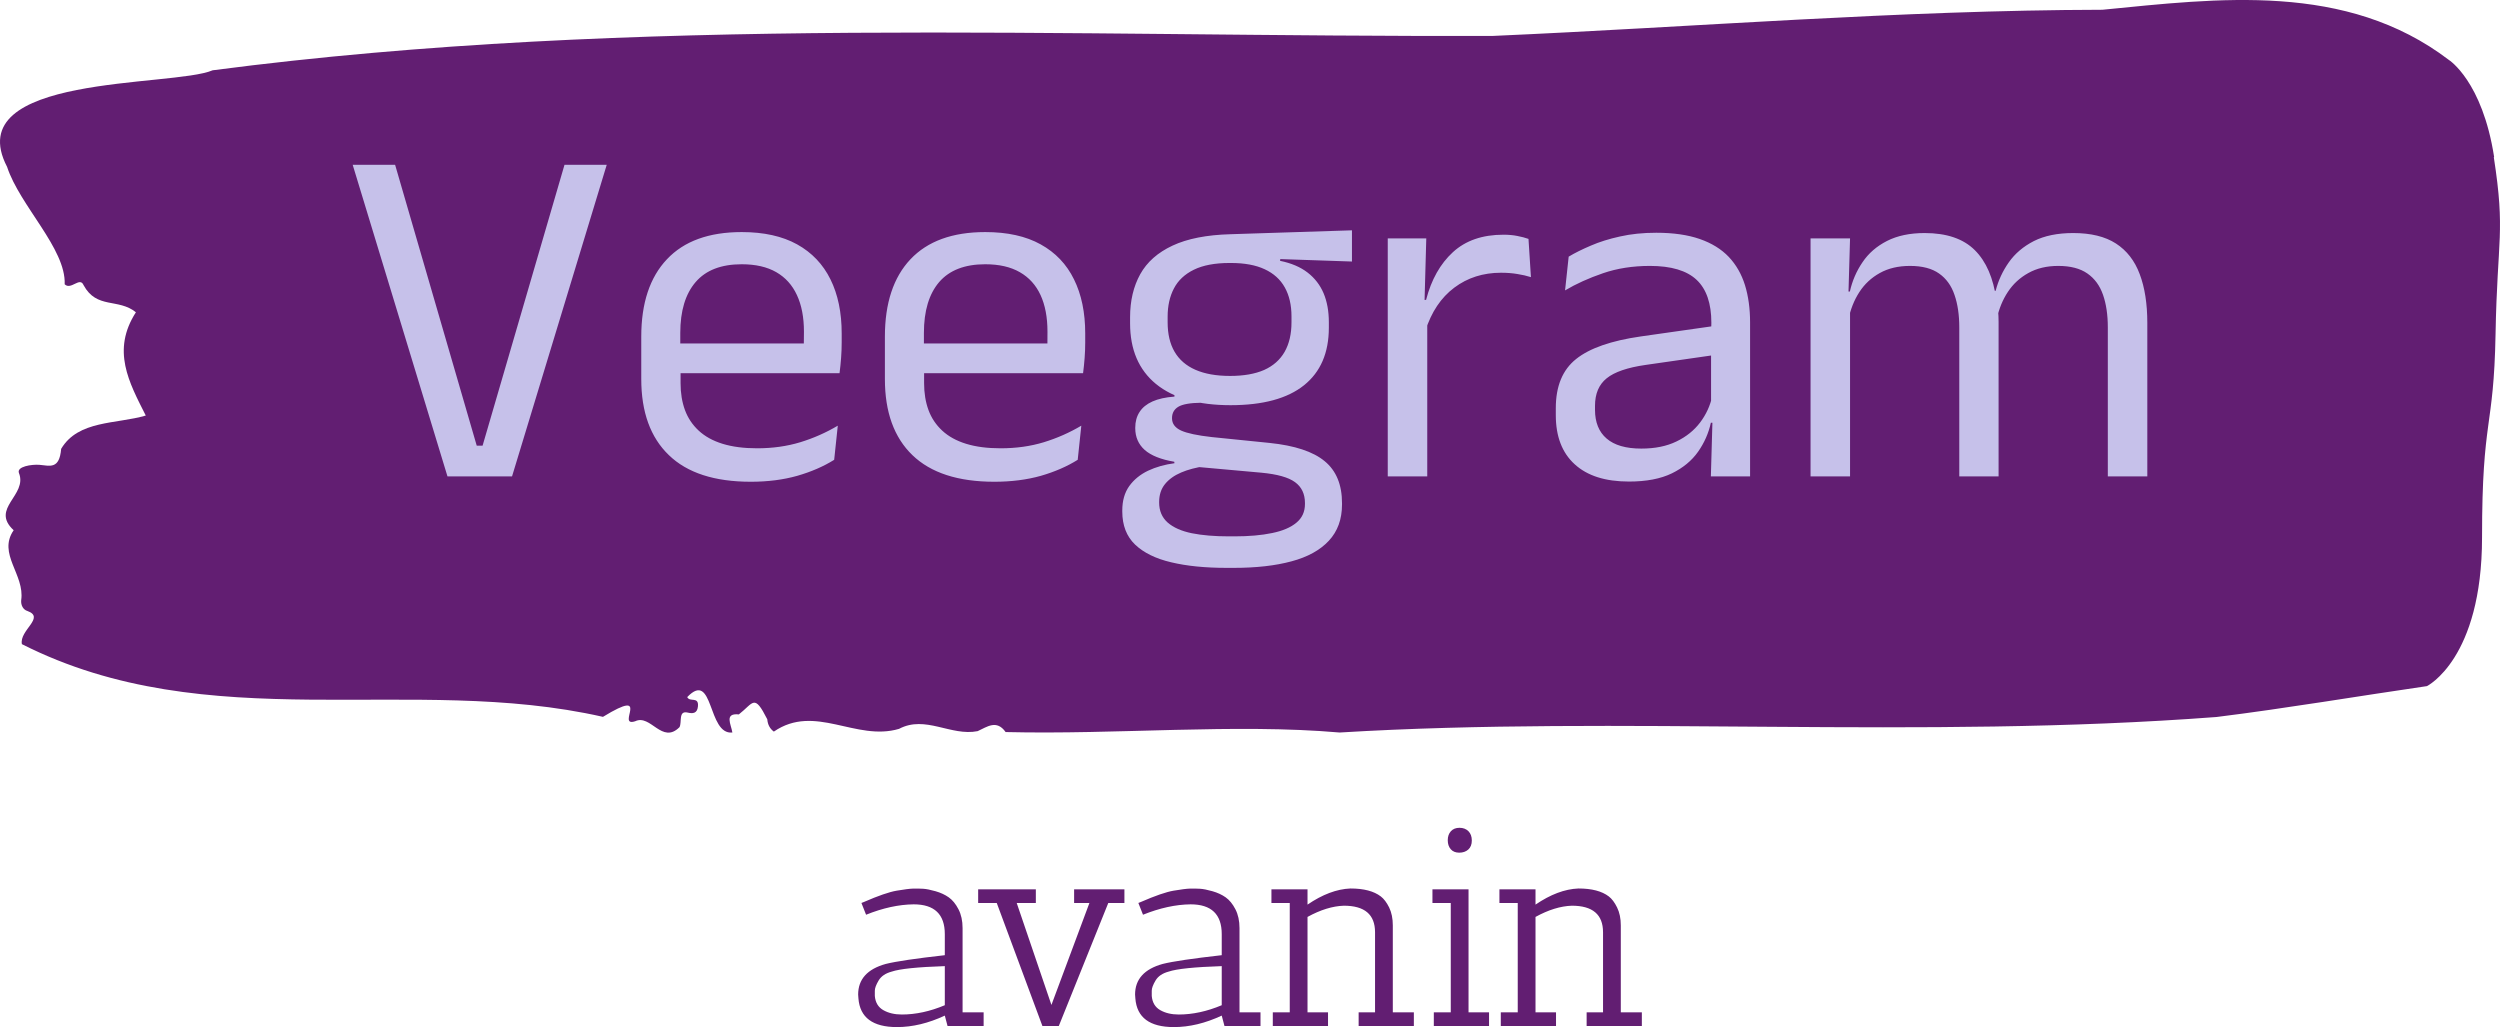 <svg xmlns:xlink="http://www.w3.org/1999/xlink" xmlns="http://www.w3.org/2000/svg" viewBox="0 0 395.52 162.493" height="162.493" width="395.52"><g><svg viewBox="0 0 395.52 162.493" height="162.493" width="395.52"><g><svg viewBox="0 0 395.52 162.493" height="162.493" width="395.52"><g id="textblocktransform"><svg viewBox="0 0 395.52 162.493" height="162.493" width="395.52" id="textblock"><g><svg viewBox="0 0 395.52 115.909" height="115.909" width="395.52"><path d="M394.594 24.86C392.735 12.829 387.435 9.484 387.435 9.484 371.165-2.908 350.86-0.237 332.619 1.544 300.414 1.616 268.339 4.263 236.208 5.682 168.767 5.899 100.749 2.338 33.643 11.12 27.339 13.816-6.54 11.65 1.121 26.4 3.129 32.536 10.456 39.346 10.232 44.977 11.236 45.963 12.631 43.701 13.226 45.121 15.309 48.947 18.711 47.142 21.501 49.404 17.614 55.444 20.403 60.473 23.062 65.743 18.377 67.114 12.371 66.465 9.675 71.012 9.396 74.309 7.89 73.683 6.235 73.539 5.026 73.443 2.59 73.804 2.999 74.838 4.394 78.376-1.594 80.421 2.162 83.886-0.422 87.64 3.948 90.888 3.353 94.955 3.278 95.773 3.687 96.471 4.338 96.663 7.22 97.698 3.018 99.719 3.464 101.909 33.029 116.876 65.104 106.529 95.394 113.411 103.259 108.598 97.346 115.119 100.489 114.109 102.943 112.929 104.728 117.814 107.499 115.047 107.927 114.253 107.276 112.376 108.8 112.737 109.6 112.929 110.307 112.881 110.418 111.774 110.586 110.114 109.117 111.149 108.726 110.283 112.947 105.903 111.906 116.322 115.866 115.889 115.68 114.614 114.528 112.785 116.889 113.026 119.232 111.197 119.306 109.681 121.389 113.796 121.463 114.686 121.835 115.312 122.43 115.745 128.938 111.269 135.409 117.333 142.233 115.312 146.417 113.098 150.433 116.515 154.672 115.673 156.16 114.999 157.666 113.796 159.098 115.817 176.632 116.25 195.319 114.445 211.943 115.889 256.364 113.194 303.835 116.996 350.674 113.435 361.719 112.063 373.192 110.114 383.958 108.55 383.958 108.55 392.679 104.267 392.679 85.017S394.538 68.173 394.817 52.845C395.096 37.517 396.398 36.892 394.538 24.86Z" opacity="1" fill="#621E72" data-fill-palette-color="tertiary"></path><g transform="matrix(1,0,0,1,55.768,26.069)"><svg width="283.983" viewBox="1.23 -31.95 184.01 41.33" height="63.772" data-palette-color="#c6c1ea"><path d="M27.28-31.95L17.57 0 10.95 0 1.23-31.95 5.58-31.95 13.95-3.15 14.55-3.15 22.95-31.95 27.28-31.95ZM42.05 0.55L42.05 0.55Q36.47 0.55 33.65-2.18 30.82-4.9 30.82-9.98L30.82-9.98 30.82-14.33Q30.82-19.48 33.45-22.26 36.07-25.05 41.12-25.05L41.12-25.05Q44.52-25.05 46.8-23.79 49.07-22.53 50.22-20.2 51.37-17.88 51.37-14.65L51.37-14.65 51.37-13.75Q51.37-12.95 51.31-12.15 51.25-11.35 51.15-10.58L51.15-10.58 47.42-10.58Q47.47-11.78 47.48-12.85 47.5-13.93 47.5-14.83L47.5-14.83Q47.5-17.05 46.78-18.59 46.07-20.13 44.66-20.94 43.25-21.75 41.12-21.75L41.12-21.75Q37.97-21.75 36.4-19.93 34.82-18.1 34.82-14.7L34.82-14.7 34.82-12.38 34.85-11.88 34.85-9.55Q34.85-8.03 35.3-6.8 35.75-5.58 36.71-4.69 37.67-3.8 39.16-3.34 40.65-2.88 42.7-2.88L42.7-2.88Q45.07-2.88 47.12-3.5 49.17-4.13 50.97-5.2L50.97-5.2 50.6-1.7Q48.97-0.68 46.82-0.06 44.67 0.55 42.05 0.55ZM50.3-13.63L50.3-10.58 32.95-10.58 32.95-13.63 50.3-13.63ZM67.02 0.55L67.02 0.55Q61.45 0.55 58.62-2.18 55.8-4.9 55.8-9.98L55.8-9.98 55.8-14.33Q55.8-19.48 58.42-22.26 61.05-25.05 66.09-25.05L66.09-25.05Q69.5-25.05 71.77-23.79 74.05-22.53 75.19-20.2 76.34-17.88 76.34-14.65L76.34-14.65 76.34-13.75Q76.34-12.95 76.28-12.15 76.22-11.35 76.12-10.58L76.12-10.58 72.39-10.58Q72.44-11.78 72.46-12.85 72.47-13.93 72.47-14.83L72.47-14.83Q72.47-17.05 71.76-18.59 71.05-20.13 69.63-20.94 68.22-21.75 66.09-21.75L66.09-21.75Q62.95-21.75 61.37-19.93 59.8-18.1 59.8-14.7L59.8-14.7 59.8-12.38 59.82-11.88 59.82-9.55Q59.82-8.03 60.27-6.8 60.72-5.58 61.68-4.69 62.64-3.8 64.13-3.34 65.62-2.88 67.67-2.88L67.67-2.88Q70.05-2.88 72.09-3.5 74.14-4.13 75.94-5.2L75.94-5.2 75.57-1.7Q73.94-0.68 71.8-0.06 69.64 0.55 67.02 0.55ZM75.27-13.63L75.27-10.58 57.92-10.58 57.92-13.63 75.27-13.63ZM91.24-7.3L91.24-7.3Q86.27-7.3 83.6-9.47 80.94-11.65 80.94-15.7L80.94-15.7 80.94-16.32Q80.94-18.85 81.98-20.73 83.02-22.6 85.29-23.66 87.57-24.73 91.24-24.83L91.24-24.83 103.69-25.23 103.69-22.03 96.34-22.28 96.32-22.1Q98.04-21.75 99.14-20.9 100.24-20.05 100.78-18.78 101.32-17.5 101.32-15.8L101.32-15.8 101.32-15.25Q101.32-11.38 98.77-9.34 96.22-7.3 91.24-7.3ZM91.07 6.15L91.07 6.15 91.64 6.15Q93.89 6.15 95.5 5.81 97.12 5.48 97.99 4.75 98.87 4.03 98.87 2.83L98.87 2.83 98.87 2.73Q98.87 1.33 97.85 0.59 96.84-0.15 94.39-0.38L94.39-0.38 87.49-1 88.64-1.05Q87.24-0.85 86.18-0.4 85.12 0.05 84.52 0.79 83.92 1.53 83.92 2.63L83.92 2.63 83.92 2.68Q83.92 3.95 84.79 4.73 85.67 5.5 87.27 5.83 88.87 6.15 91.07 6.15ZM91.57 9.38L91.57 9.38 90.84 9.38Q87.54 9.38 85.16 8.81 82.77 8.25 81.45 6.99 80.14 5.73 80.14 3.6L80.14 3.6 80.14 3.5Q80.14 2 80.85 1 81.57 0 82.78-0.58 83.99-1.15 85.49-1.35L85.49-1.35 85.47-1.5Q83.42-1.85 82.44-2.71 81.47-3.58 81.47-4.95L81.47-4.95 81.47-4.98Q81.47-5.93 81.91-6.6 82.34-7.28 83.23-7.68 84.12-8.08 85.49-8.18L85.49-8.18 85.49-8.68 90.14-7.5 88.24-7.55Q86.54-7.53 85.89-7.14 85.24-6.75 85.24-5.98L85.24-5.98 85.24-5.95Q85.24-5.13 86.17-4.7 87.09-4.28 89.32-4.03L89.32-4.03 95.24-3.43Q99.12-3.03 100.89-1.56 102.67-0.1 102.67 2.75L102.67 2.75 102.67 2.88Q102.67 5.15 101.32 6.6 99.97 8.05 97.49 8.71 95.02 9.38 91.57 9.38ZM91.19-10.3L91.19-10.3Q93.29-10.3 94.68-10.91 96.07-11.53 96.78-12.76 97.49-14 97.49-15.8L97.49-15.8 97.49-16.4Q97.49-18.15 96.8-19.38 96.12-20.6 94.74-21.24 93.37-21.88 91.29-21.88L91.29-21.88 91.14-21.88Q88.89-21.88 87.48-21.19 86.07-20.5 85.43-19.26 84.79-18.03 84.79-16.38L84.79-16.38 84.79-15.8Q84.79-14 85.5-12.78 86.22-11.55 87.64-10.93 89.07-10.3 91.19-10.3ZM111.22-14.93L111.22-14.93 110.29-18.05 111.29-18.1Q112.09-21.2 114.04-22.99 115.99-24.78 119.22-24.78L119.22-24.78Q120.02-24.78 120.65-24.65 121.29-24.53 121.79-24.35L121.79-24.35 122.04-20.43Q121.41-20.63 120.65-20.75 119.89-20.88 118.97-20.88L118.97-20.88Q116.22-20.88 114.18-19.35 112.14-17.82 111.22-14.93ZM111.41-16.9L111.41 0 107.36 0 107.36-24.4 111.31-24.4 111.11-17.2 111.41-16.9ZM144.51-15.8L144.51 0 140.49 0 140.66-5.93 140.51-6.55 140.51-14.33 140.54-15.75Q140.54-18.73 139.03-20.15 137.51-21.58 134.24-21.58L134.24-21.58Q131.61-21.58 129.43-20.83 127.24-20.08 125.54-19.07L125.54-19.07 125.91-22.53Q126.86-23.1 128.18-23.66 129.49-24.23 131.18-24.6 132.86-24.98 134.89-24.98L134.89-24.98Q137.51-24.98 139.35-24.34 141.19-23.7 142.33-22.5 143.46-21.3 143.99-19.6 144.51-17.9 144.51-15.8L144.51-15.8ZM132.09 0.53L132.09 0.53Q128.46 0.53 126.53-1.24 124.59-3 124.59-6.28L124.59-6.28 124.59-7Q124.59-10.38 126.68-12.04 128.76-13.7 133.31-14.35L133.31-14.35 141.04-15.45 141.26-12.5 133.81-11.43Q131.01-11.03 129.81-10.06 128.61-9.1 128.61-7.23L128.61-7.23 128.61-6.83Q128.61-4.9 129.8-3.88 130.99-2.85 133.36-2.85L133.36-2.85Q135.46-2.85 136.96-3.58 138.46-4.3 139.39-5.53 140.31-6.75 140.64-8.25L140.64-8.25 141.26-5.5 140.49-5.5Q140.14-3.9 139.18-2.53 138.21-1.15 136.49-0.31 134.76 0.53 132.09 0.53ZM185.24-15.73L185.24 0 181.19 0 181.19-15.28Q181.19-17.2 180.7-18.61 180.21-20.03 179.1-20.8 177.99-21.58 176.11-21.58L176.11-21.58Q174.34-21.58 173.04-20.85 171.74-20.13 170.94-18.91 170.14-17.7 169.81-16.15L169.81-16.15 169.19-19.03 169.69-19.03Q170.09-20.6 171.04-21.95 171.99-23.3 173.61-24.13 175.24-24.95 177.64-24.95L177.64-24.95Q180.36-24.95 182.02-23.88 183.69-22.8 184.46-20.74 185.24-18.68 185.24-15.73L185.24-15.73ZM154.76-18.3L154.76 0 150.71 0 150.71-24.4 154.76-24.4 154.59-18.55 154.76-18.3ZM169.99-15.85L169.99 0 165.96 0 165.96-15.28Q165.96-17.2 165.47-18.61 164.99-20.03 163.89-20.8 162.79-21.58 160.91-21.58L160.91-21.58Q159.11-21.58 157.81-20.85 156.51-20.13 155.71-18.89 154.91-17.65 154.59-16.07L154.59-16.07 153.84-18.95 154.74-18.95Q155.11-20.6 156.04-21.96 156.96-23.33 158.55-24.14 160.14-24.95 162.41-24.95L162.41-24.95Q165.79-24.95 167.55-23.2 169.31-21.45 169.76-18.1L169.76-18.1Q169.89-17.6 169.94-17.01 169.99-16.43 169.99-15.85L169.99-15.85Z" opacity="1" transform="matrix(1,0,0,1,0,0)" fill="#C6C1EA" class="wordmark-text-0" data-fill-palette-color="quaternary" id="text-0"></path></svg></g></svg></g><g transform="matrix(1,0,0,1,135.762,130.964)"><svg viewBox="0 0 123.996 31.529" height="31.529" width="123.996"><g transform="matrix(1,0,0,1,0,0)"><svg width="123.996" viewBox="2 -36.25 143.34 36.45" height="31.529" data-palette-color="#621e72"><path d="M9.1 0.2L9.1 0.2Q2.45 0.2 2.05-5.05L2.05-5.05Q2-5.4 2-5.75L2-5.75Q2-9.95 7.05-11.35L7.05-11.35Q9.85-12.05 17.85-12.95L17.85-12.95 17.85-16.8Q17.85-22.25 12.15-22.25L12.15-22.25Q8.05-22.2 3.45-20.35L3.45-20.35 2.6-22.5 3.1-22.7Q7-24.4 9.05-24.75 11.1-25.1 12.05-25.13 13-25.15 13.88-25.1 14.75-25.05 16.15-24.65 17.55-24.25 18.57-23.53 19.6-22.8 20.35-21.35 21.1-19.9 21.1-17.9L21.1-17.9 21.1-2.5 24.95-2.5 24.95 0 18.35 0 17.85-1.9Q13.35 0.2 9.1 0.2ZM10-2.1L10-2.1Q13.8-2.1 17.85-3.8L17.85-3.8 17.85-10.95Q10.35-10.7 8.15-9.95L8.15-9.95Q6.45-9.5 5.75-8.33 5.05-7.15 5.05-6.45 5.05-5.75 5.05-5.5L5.05-5.5Q5.2-3.7 6.6-2.9 8-2.1 10-2.1ZM44.3-22.5L41.5-22.5 41.5-25 50.7-25 50.7-22.5 47.75-22.5 38.7 0 35.7 0 27.35-22.5 23.95-22.5 23.95-25 34.5-25 34.5-22.5 31-22.5 37.35-3.85 44.3-22.5ZM59.75 0.2L59.75 0.2Q53.1 0.2 52.7-5.05L52.7-5.05Q52.65-5.4 52.65-5.75L52.65-5.75Q52.65-9.95 57.7-11.35L57.7-11.35Q60.5-12.05 68.5-12.95L68.5-12.95 68.5-16.8Q68.5-22.25 62.8-22.25L62.8-22.25Q58.7-22.2 54.1-20.35L54.1-20.35 53.25-22.5 53.75-22.7Q57.65-24.4 59.7-24.75 61.75-25.1 62.7-25.13 63.65-25.15 64.52-25.1 65.4-25.05 66.8-24.65 68.2-24.25 69.22-23.53 70.25-22.8 71-21.35 71.75-19.9 71.75-17.9L71.75-17.9 71.75-2.5 75.59-2.5 75.59 0 69 0 68.5-1.9Q64 0.2 59.75 0.2ZM60.65-2.1L60.65-2.1Q64.45-2.1 68.5-3.8L68.5-3.8 68.5-10.95Q61-10.7 58.8-9.95L58.8-9.95Q57.1-9.5 56.4-8.33 55.7-7.15 55.7-6.45 55.7-5.75 55.7-5.5L55.7-5.5Q55.85-3.7 57.25-2.9 58.65-2.1 60.65-2.1ZM80.94-22.5L77.59-22.5 77.59-25 84.19-25 84.19-22.2Q88.29-25 92.04-25.15L92.04-25.15Q95.69-25.15 97.59-23.7L97.59-23.7Q98.44-23.05 99.12-21.68 99.79-20.3 99.79-18.4L99.79-18.4 99.79-2.5 103.64-2.5 103.64 0 93.54 0 93.54-2.5 96.54-2.5 96.54-17.15Q96.54-22 90.84-22L90.84-22Q87.74-21.9 84.19-19.95L84.19-19.95 84.19-2.5 87.94-2.5 87.94 0 77.84 0 77.84-2.5 80.94-2.5 80.94-22.5ZM110.39-22.5L107.04-22.5 107.04-25 113.64-25 113.64-2.5 117.39-2.5 117.39 0 107.29 0 107.29-2.5 110.39-2.5 110.39-22.5ZM111.94-31.7Q110.94-31.7 110.39-32.33 109.84-32.95 109.84-33.98 109.84-35 110.42-35.63 110.99-36.25 111.99-36.25 112.99-36.25 113.62-35.63 114.24-35 114.24-33.93 114.24-32.85 113.59-32.27 112.94-31.7 111.94-31.7ZM122.64-22.5L119.29-22.5 119.29-25 125.89-25 125.89-22.2Q129.99-25 133.74-25.15L133.74-25.15Q137.39-25.15 139.29-23.7L139.29-23.7Q140.14-23.05 140.81-21.68 141.49-20.3 141.49-18.4L141.49-18.4 141.49-2.5 145.34-2.5 145.34 0 135.24 0 135.24-2.5 138.24-2.5 138.24-17.15Q138.24-22 132.54-22L132.54-22Q129.44-21.9 125.89-19.95L125.89-19.95 125.89-2.5 129.64-2.5 129.64 0 119.54 0 119.54-2.5 122.64-2.5 122.64-22.5Z" opacity="1" transform="matrix(1,0,0,1,0,0)" fill="#621E72" class="slogan-text-1" data-fill-palette-color="secondary" id="text-1"></path></svg></g></svg></g></svg></g></svg></g><g></g></svg></g><defs></defs></svg>